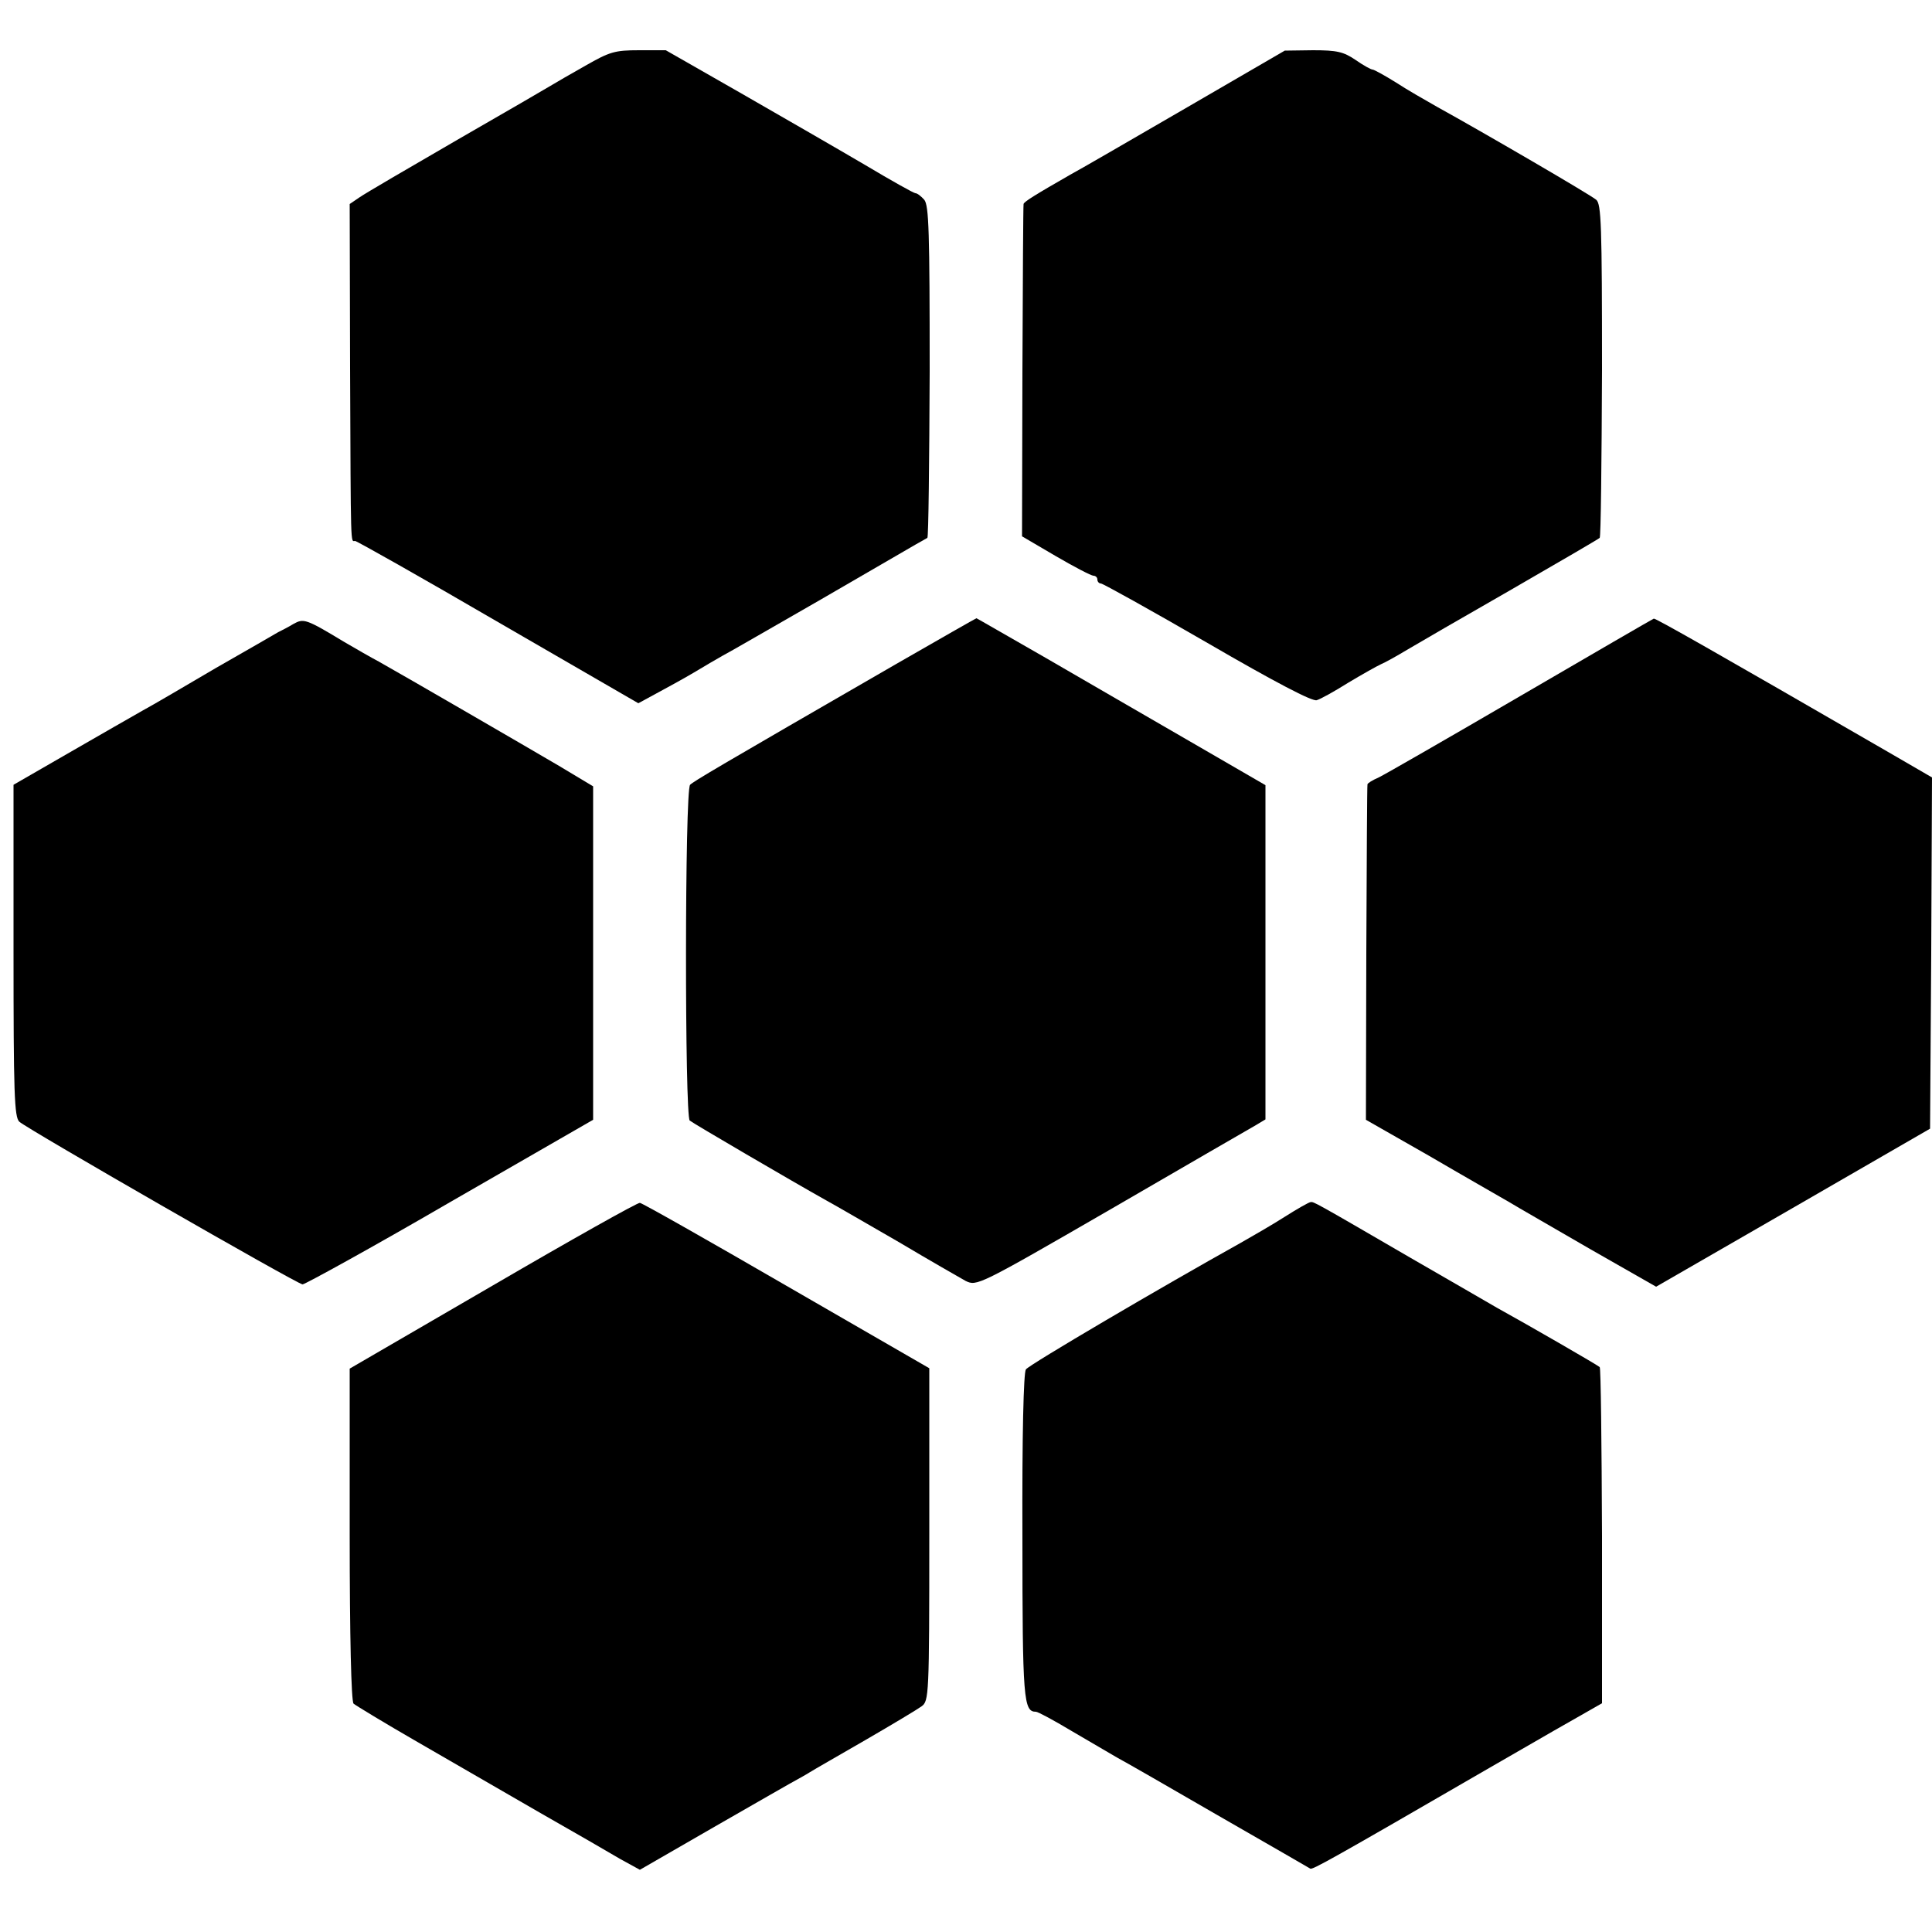 <?xml version="1.0" standalone="no"?>
<!DOCTYPE svg PUBLIC "-//W3C//DTD SVG 20010904//EN"
 "http://www.w3.org/TR/2001/REC-SVG-20010904/DTD/svg10.dtd">
<svg version="1.0" xmlns="http://www.w3.org/2000/svg"
 width="500pt" height="500pt" viewBox="0 0 500 500"
 preserveAspectRatio="xMidYMid meet">
<g transform="translate(0,500) scale(0.1,-0.1)"
fill="#000000" stroke="none">
<path d="M1515 4830 c-39 -22 -77 -44 -85 -49 -8 -5 -118 -69 -245 -142 -126
-73 -241 -140 -255 -150 l-25 -17 1 -423 c2 -479 1 -449 13 -449 4 0 171 -94
370 -210 l363 -210 46 25 c26 14 70 38 97 54 28 17 61 36 75 44 14 7 126 72
250 143 124 72 236 137 250 145 14 8 27 15 30 17 3 2 5 196 6 430 0 362 -2
430 -14 445 -8 9 -18 17 -23 17 -4 0 -63 33 -130 73 -68 40 -212 123 -320 185
l-196 112 -69 0 c-63 0 -76 -4 -139 -40z"/>
<path d="M3065 4718 c-143 -83 -276 -160 -295 -170 -89 -51 -120 -70 -121 -76
-1 -4 -2 -199 -3 -434 l-1 -426 87 -51 c48 -28 92 -51 98 -51 5 0 10 -4 10
-10 0 -5 4 -10 9 -10 5 0 129 -69 276 -154 174 -101 273 -153 283 -148 10 3
46 23 81 45 35 21 74 43 85 48 12 5 42 22 67 37 25 15 146 85 270 156 123 71
226 131 229 134 3 2 5 197 6 433 0 378 -2 431 -15 442 -15 13 -295 176 -411
240 -30 17 -79 45 -108 64 -29 18 -56 33 -60 33 -4 0 -24 11 -44 25 -31 21
-48 25 -110 25 l-73 -1 -260 -151z"/>
<path d="M759 3385 c-13 -8 -31 -17 -39 -21 -7 -4 -79 -46 -160 -92 -80 -47
-165 -97 -191 -111 -25 -14 -110 -63 -190 -109 l-144 -83 0 -429 c0 -369 2
-431 15 -443 21 -19 717 -419 733 -421 6 0 179 95 382 213 l370 213 0 432 0
431 -85 51 c-85 50 -404 235 -470 272 -19 10 -59 33 -88 50 -101 61 -106 62
-133 47z"/>
<path d="M2320 3282 c-466 -269 -525 -304 -534 -313 -14 -13 -14 -858 -1 -869
10 -8 263 -156 354 -207 24 -13 108 -62 188 -108 79 -47 156 -91 172 -100 29
-14 32 -13 378 187 191 111 359 208 373 216 l25 15 0 433 0 432 -195 113
c-107 62 -275 159 -373 216 -98 56 -179 103 -180 103 -1 0 -94 -53 -207 -118z"/>
<path d="M3935 3199 c-187 -109 -352 -204 -367 -211 -16 -7 -29 -15 -29 -18
-1 -3 -2 -199 -3 -436 l-1 -432 163 -93 c89 -52 182 -105 206 -119 23 -14 119
-69 212 -123 l170 -97 354 204 355 205 3 454 2 455 -112 65 c-455 263 -603
347 -608 346 -3 -1 -158 -91 -345 -200z"/>
<path d="M1275 1673 l-370 -215 0 -429 c0 -264 4 -432 10 -438 6 -5 80 -50
165 -99 85 -49 227 -131 315 -182 88 -50 183 -105 210 -121 l51 -28 196 113
c108 62 202 116 210 120 7 4 22 12 33 19 11 7 76 44 145 84 69 40 134 79 145
87 19 14 20 26 20 445 l0 430 -369 213 c-202 117 -373 214 -380 215 -6 1 -177
-95 -381 -214z"/>
<path d="M3325 1851 c-33 -21 -85 -51 -115 -68 -201 -112 -547 -315 -555 -327
-6 -8 -10 -168 -9 -434 0 -422 3 -452 35 -452 5 0 46 -22 91 -49 46 -27 99
-58 118 -69 19 -10 139 -79 265 -152 127 -73 233 -134 236 -136 6 -3 48 20
464 261 121 70 236 136 256 147 l35 20 0 433 c-1 238 -3 435 -6 437 -5 5 -187
110 -265 153 -22 13 -123 71 -225 130 -251 146 -250 145 -258 144 -4 0 -34
-17 -67 -38z"/>
</g>
</svg>
